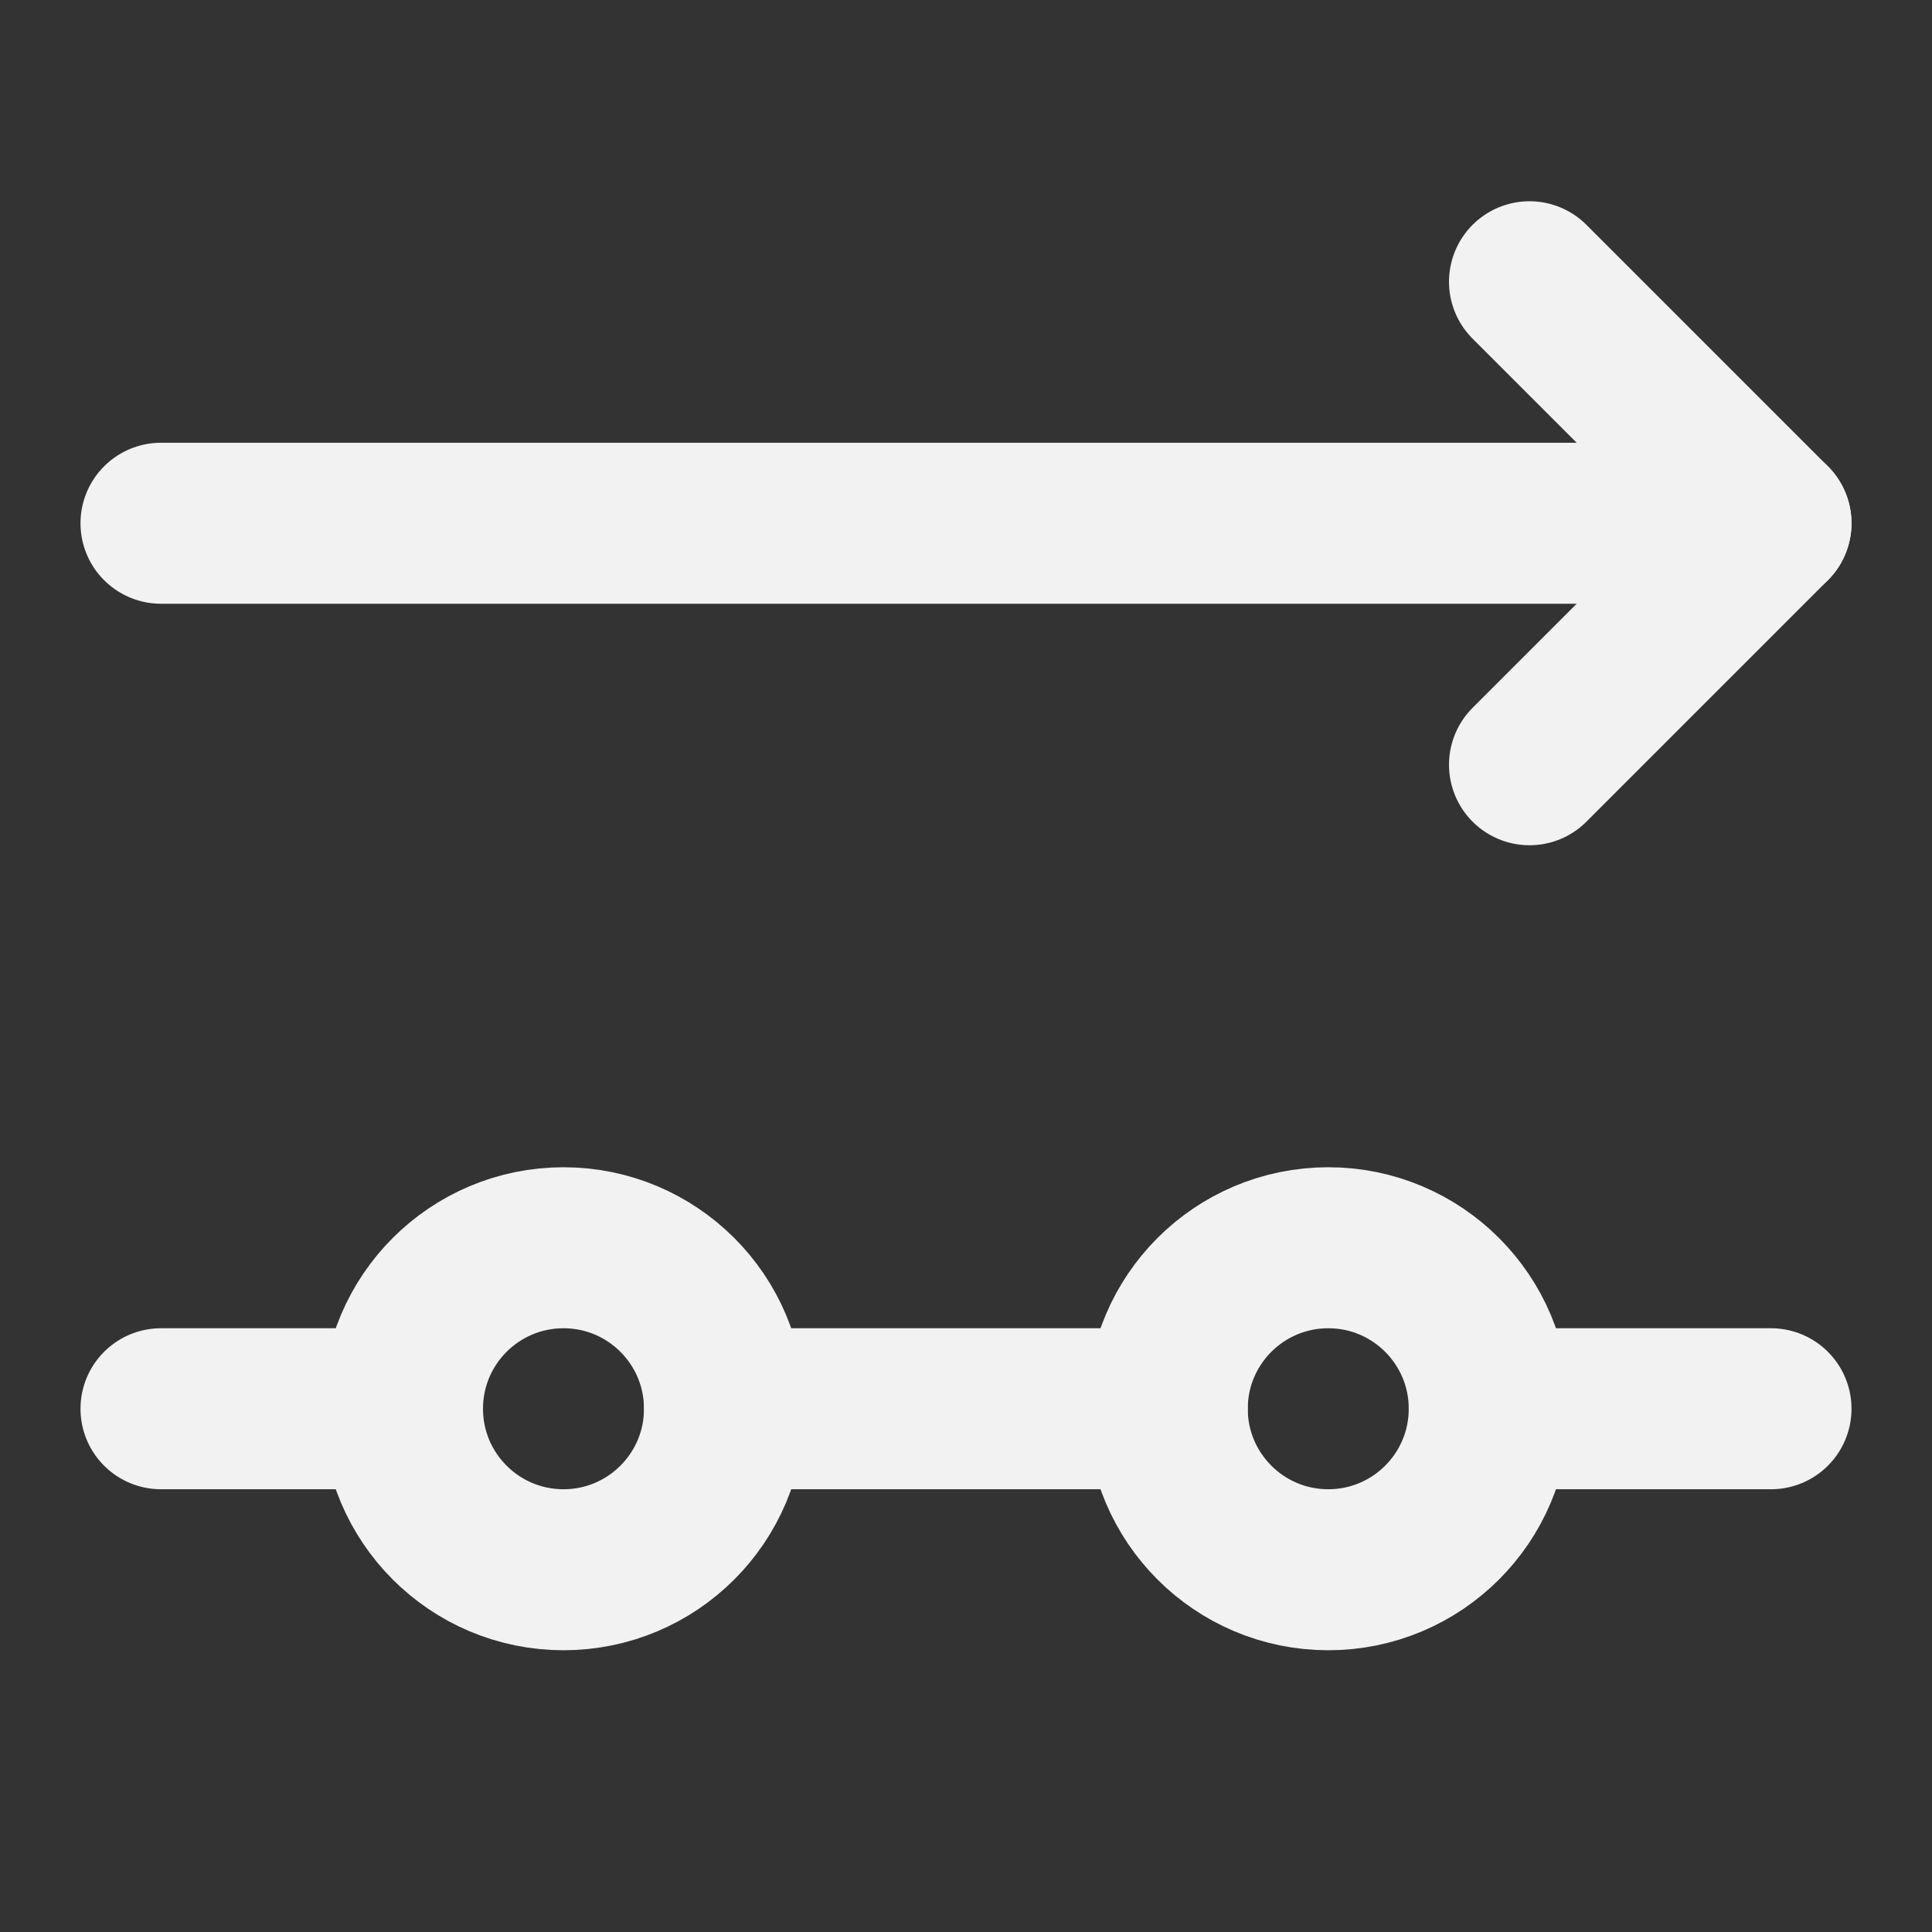 <?xml version="1.0" encoding="UTF-8"?><svg width="24" height="24" viewBox="0 0 48 48" fill="none" xmlns="http://www.w3.org/2000/svg"><rect x="0" y="0" width="48" height="48" fill="#333333" stroke="none"/><path d="M18 35C18 32.791 16.209 31 14 31C11.791 31 10 32.791 10 35C10 37.209 11.791 39 14 39C16.209 39 18 37.209 18 35Z" fill="none" stroke="#F2F2F2" stroke-width="4" stroke-linejoin="round"/><path d="M37 35C37 32.791 35.209 31 33 31C30.791 31 29 32.791 29 35C29 37.209 30.791 39 33 39C35.209 39 37 37.209 37 35Z" fill="none" stroke="#F2F2F2" stroke-width="4" stroke-linejoin="round"/><path d="M4 35H10" stroke="#F2F2F2" stroke-width="4" stroke-linecap="round"/><path d="M18 35H29" stroke="#F2F2F2" stroke-width="4" stroke-linecap="round"/><path d="M37 35H44" stroke="#F2F2F2" stroke-width="4" stroke-linecap="round"/><path d="M38 19L44 13L38 7" stroke="#F2F2F2" stroke-width="4" stroke-linecap="round" stroke-linejoin="round"/><path d="M4 13H44" stroke="#F2F2F2" stroke-width="4" stroke-linecap="round" stroke-linejoin="round"/></svg>